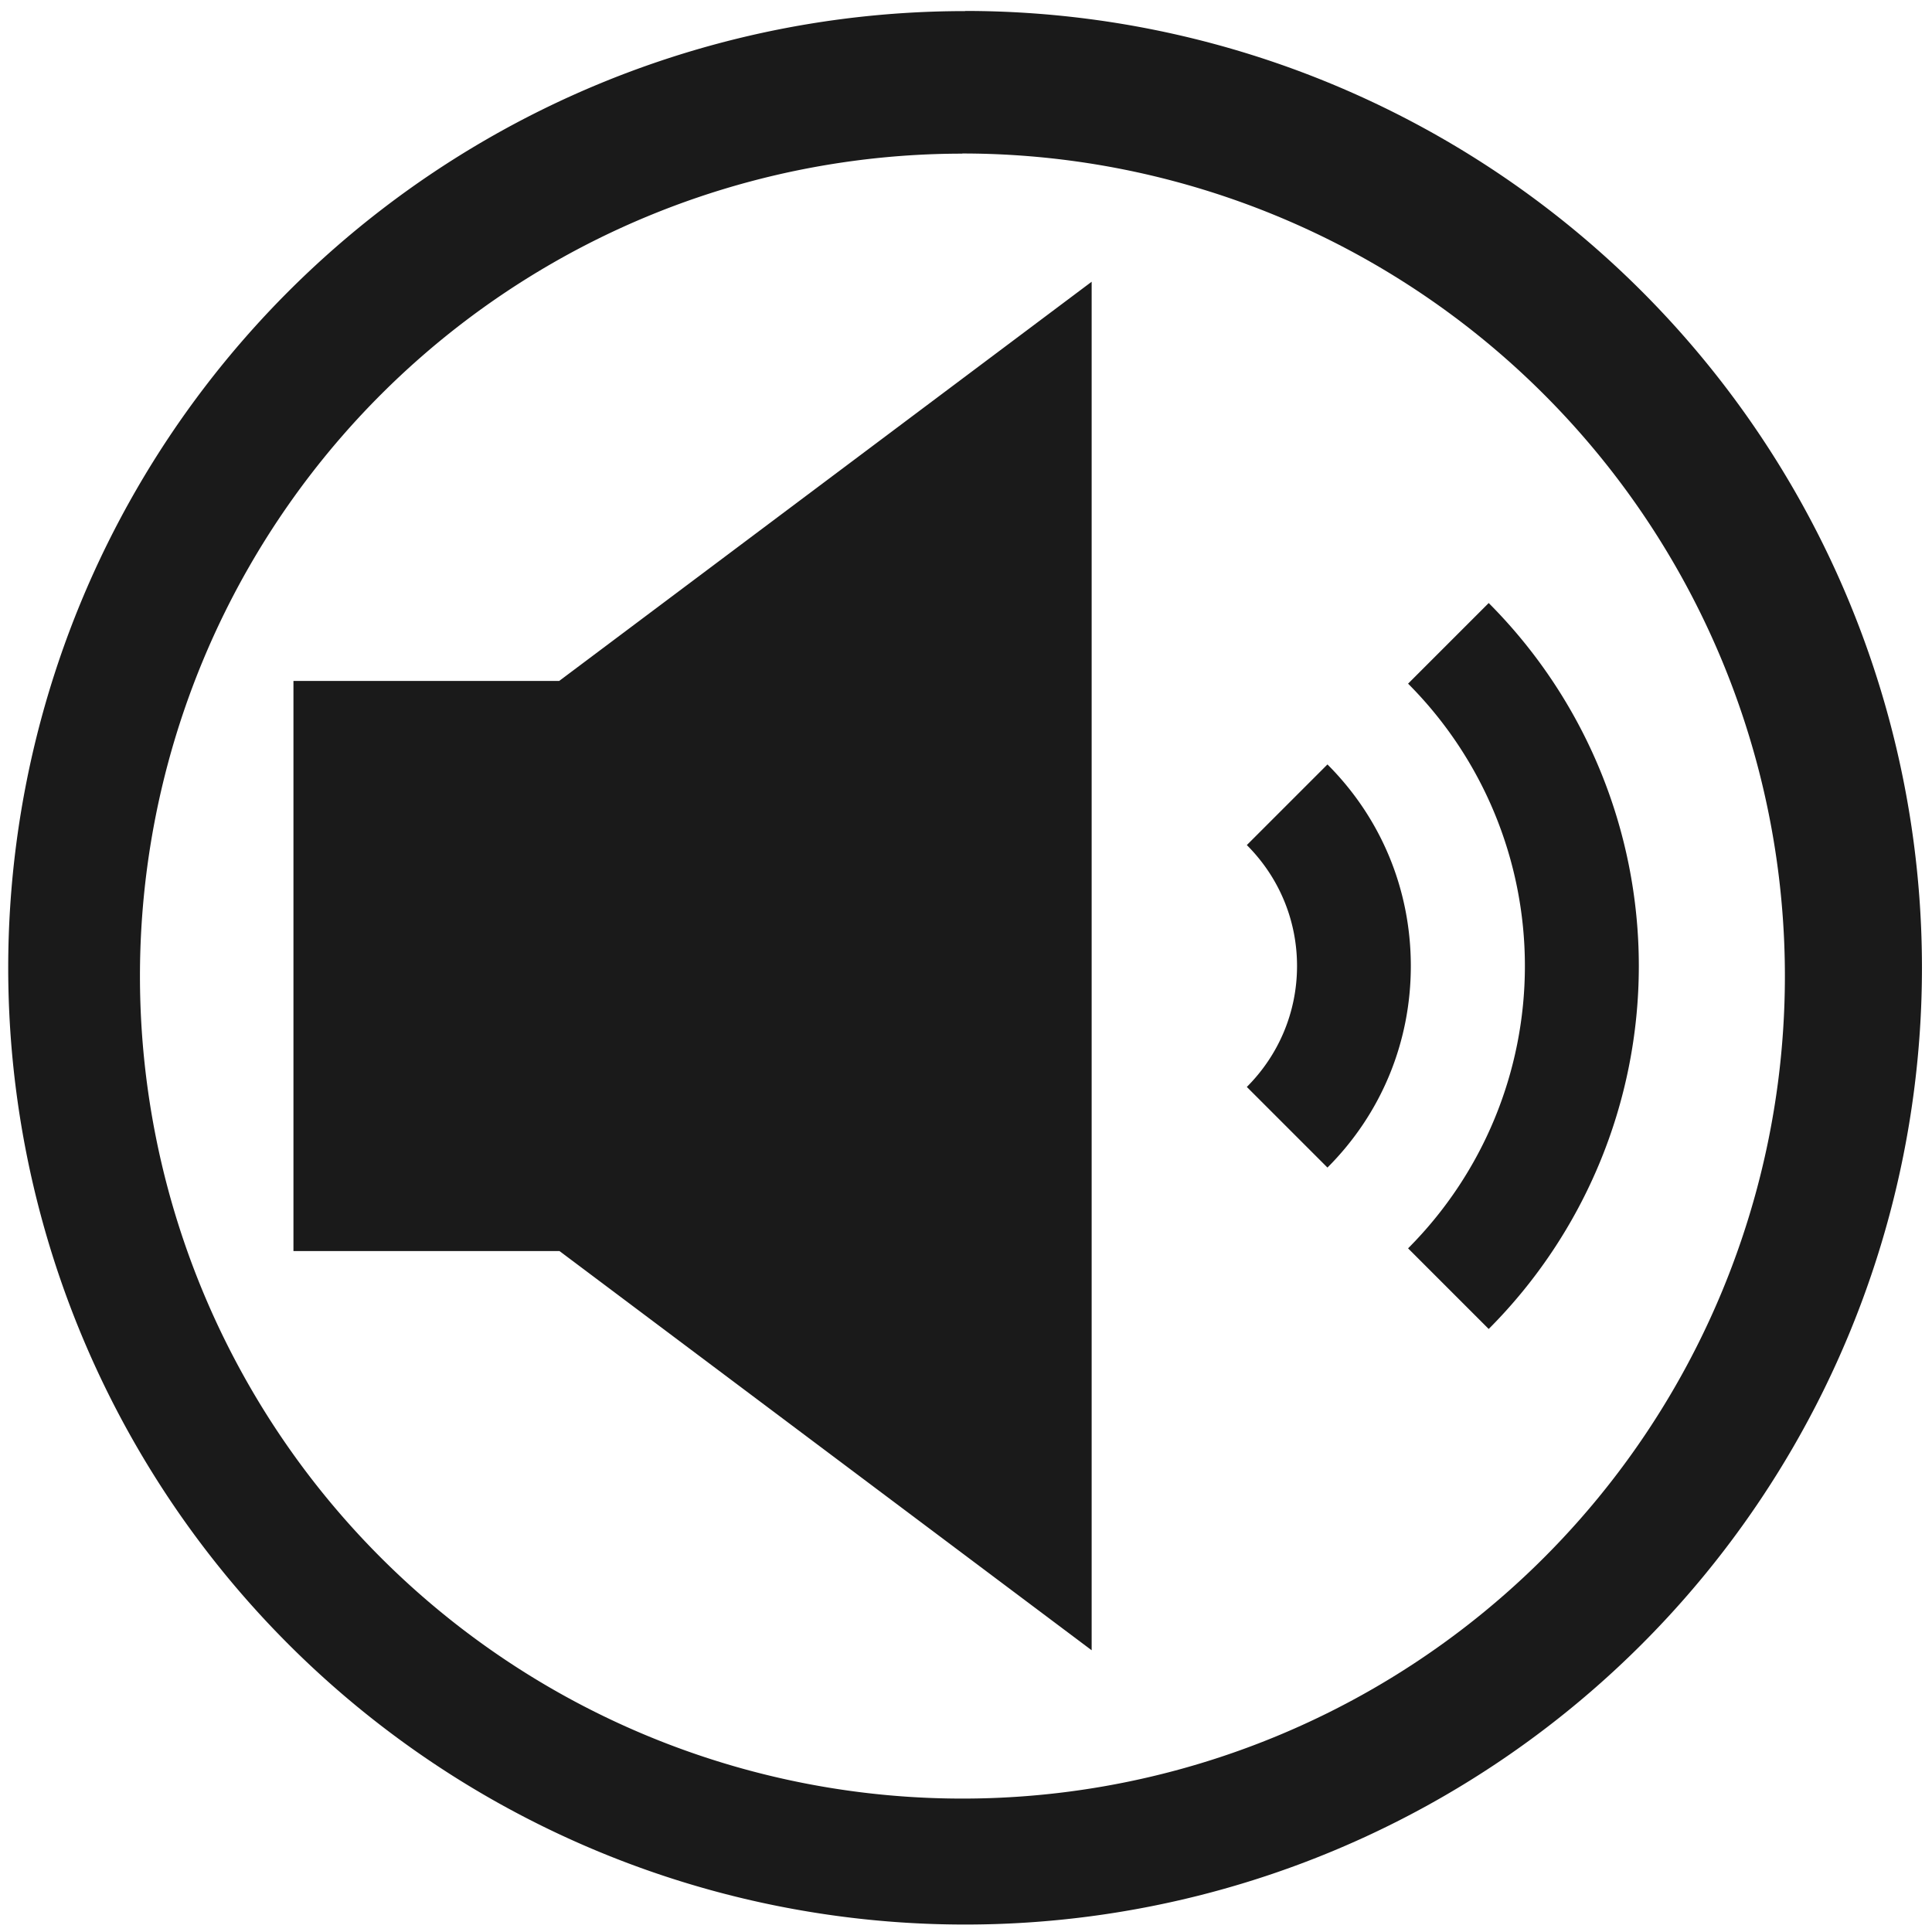<svg xmlns="http://www.w3.org/2000/svg" width="48" height="48" viewBox="0 0 12.7 12.7"><path fill="#1a1a1a" d="M6.344.073a6.29 6.29 0 0 0-6.29 6.29 6.29 6.29 0 0 0 6.29 6.288 6.29 6.29 0 0 0 6.29-6.289 6.29 6.29 0 0 0-6.29-6.29zm-.018.936a5.407 5.407 0 0 1 5.407 5.407 5.407 5.407 0 0 1-5.407 5.407A5.407 5.407 0 0 1 .92 6.416 5.407 5.407 0 0 1 6.326 1.01zm.85.843l-3.5 2.624H1.929v3.748h1.749l3.498 2.624V1.852zm2.61 2.112l-.53.53a2.627 2.627 0 0 1 0 3.712l.53.53a3.378 3.378 0 0 0 0-4.772zm-1.06 1.061l-.53.53c.212.212.33.494.33.795 0 .3-.118.583-.33.795l.53.53c.354-.354.548-.824.548-1.325s-.194-.971-.548-1.325z"/></svg>